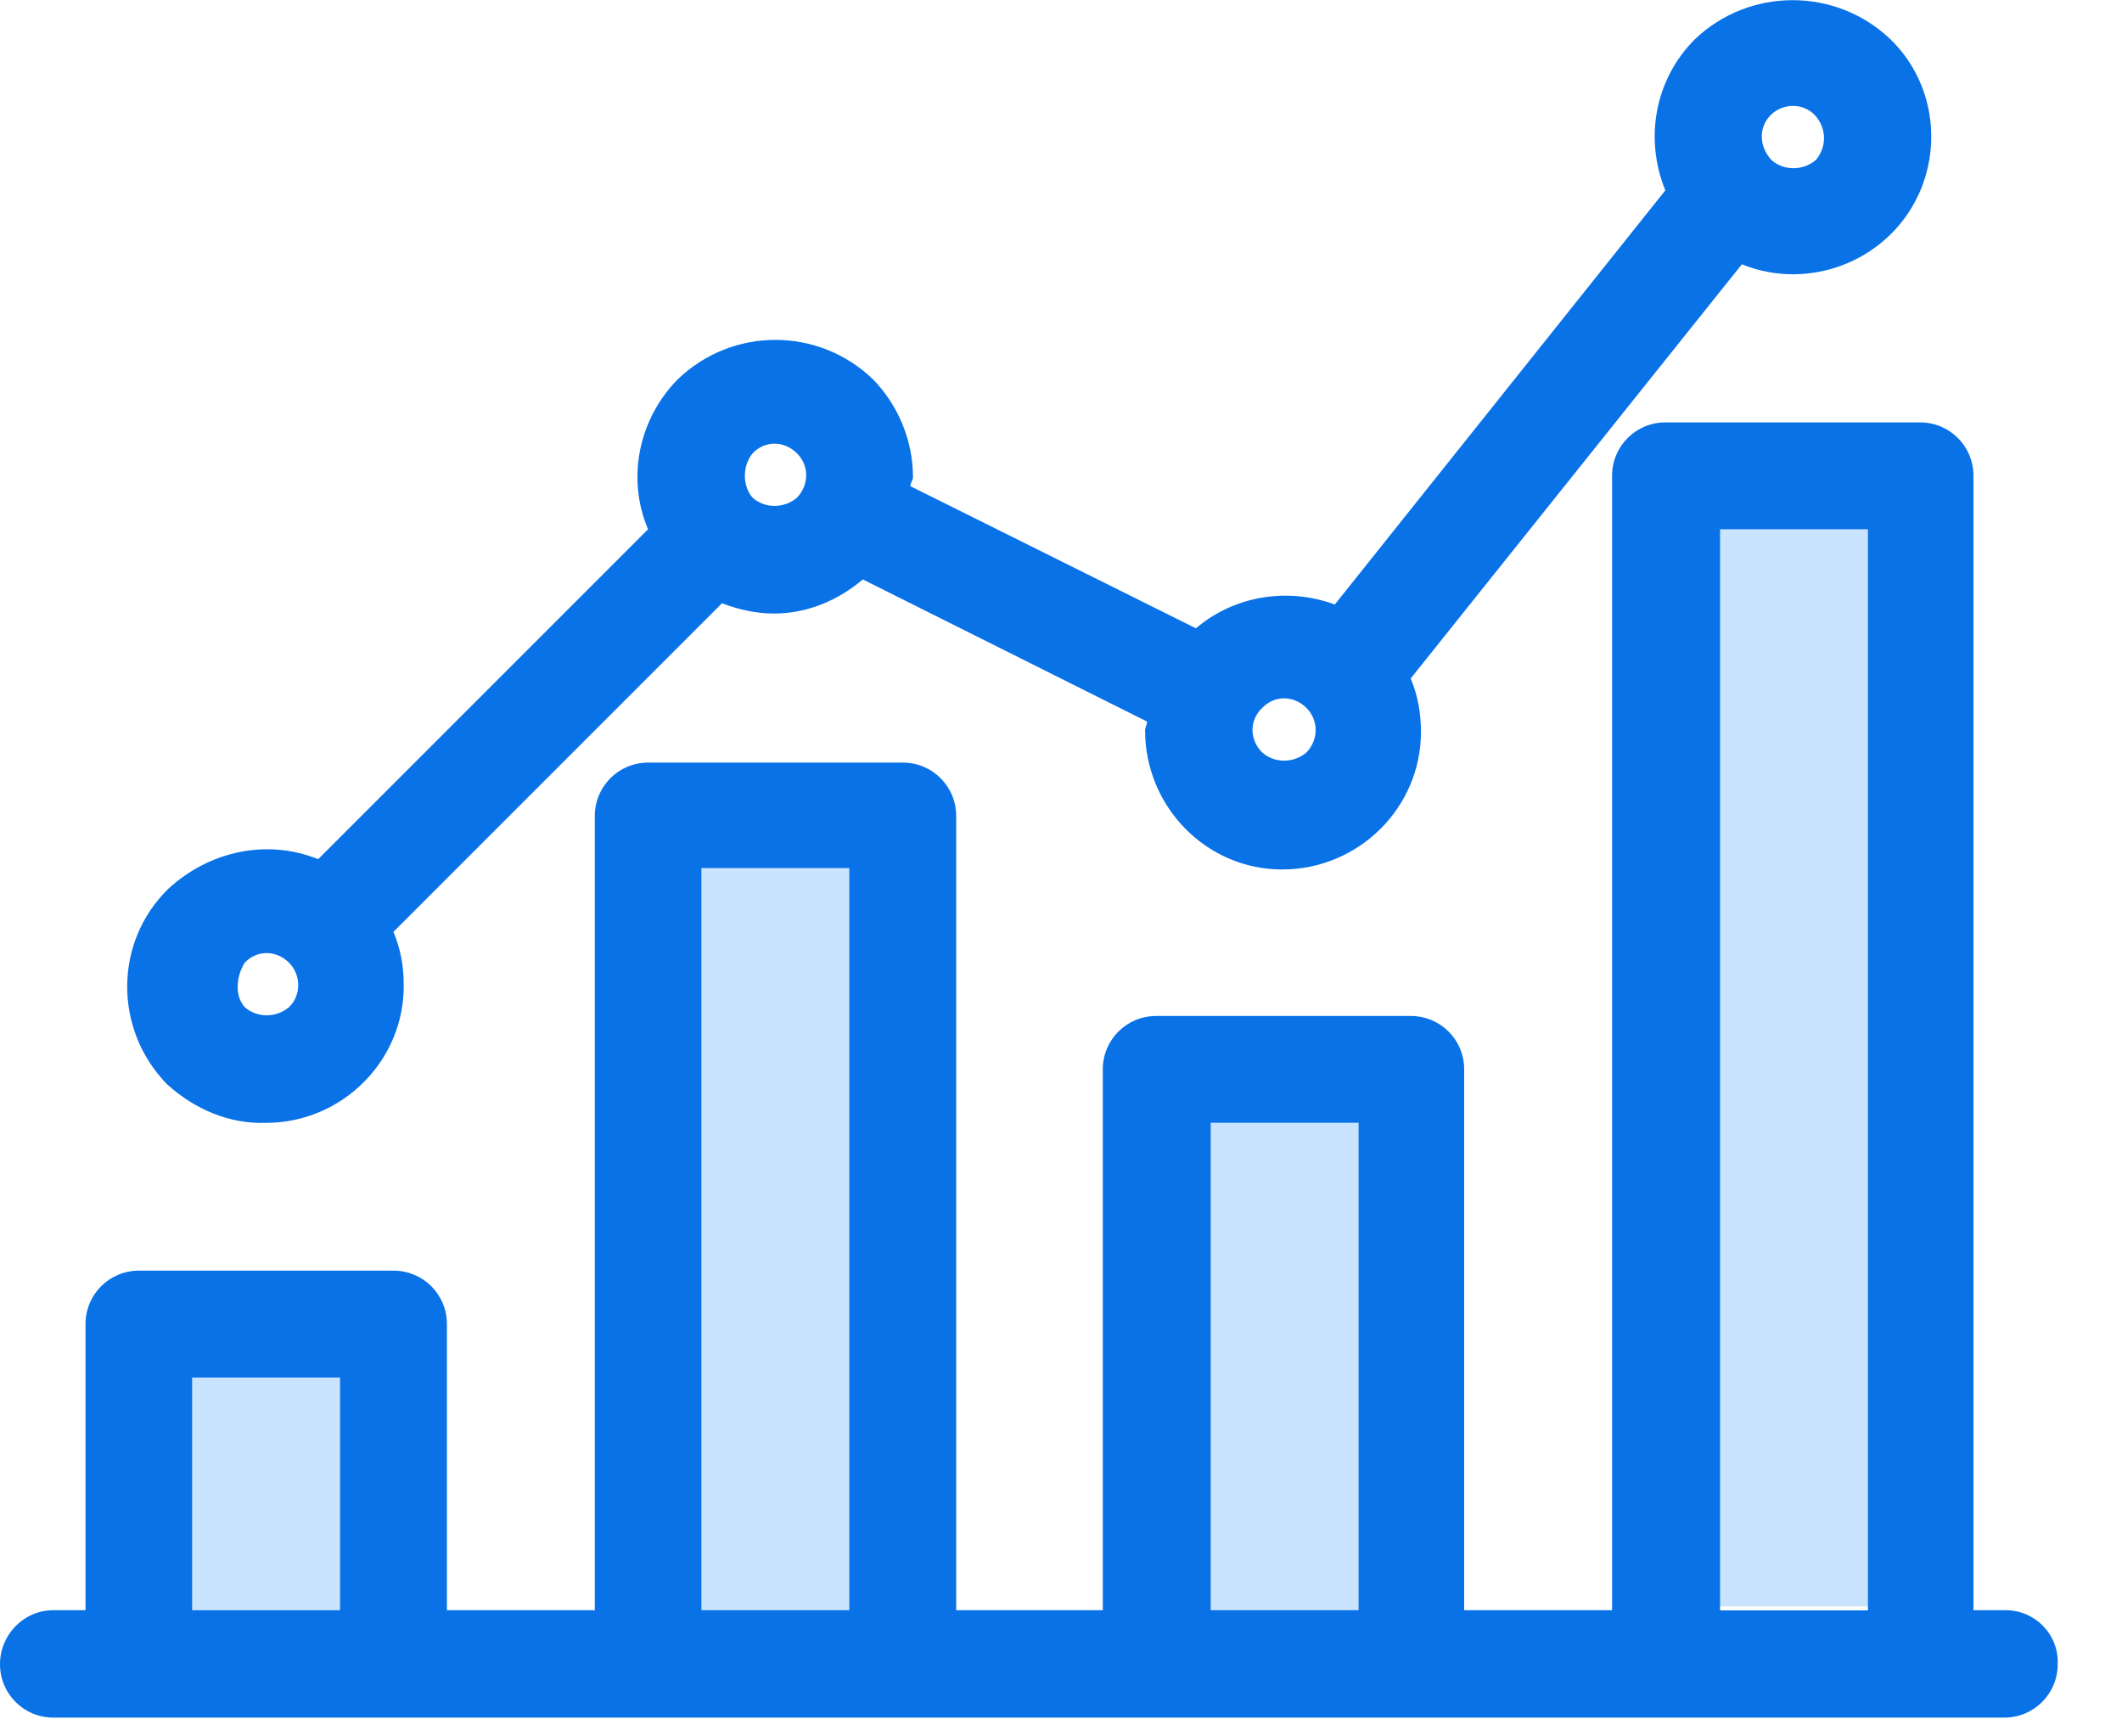 <svg xmlns="http://www.w3.org/2000/svg" xmlns:xlink="http://www.w3.org/1999/xlink" width="33" height="27" viewBox="0 0 33 27" fill="none"><g opacity="1" transform="translate(-0 0)  rotate(0 16 13.352)"><path id="路径 33" fill-rule="evenodd" style="fill:#CAE4FF" transform="translate(2.052 7.619)  rotate(0 14.294 9.193)" opacity="1" d="M0 13.277Z M0 18.387L4.08 18.387L4.08 13.277L0 13.277L0 18.387Z M8.168 5.109Z M8.168 18.389L12.248 18.389L12.248 5.109L8.168 5.109L8.168 18.389Z M15.328 9.193Z M15.328 18.383L19.408 18.383L19.408 9.193L15.328 9.193L15.328 18.383Z M24.503 0Z M24.503 17.36L28.583 17.36L28.583 0L24.503 0L24.503 17.36Z " /><path id="路径 34" fill-rule="evenodd" style="fill:#0972E7" transform="translate(1.978 0)  rotate(0 14.028 8.73)" opacity="1" d="M27.42 0.61C26.57 -0.2 25.23 -0.2 24.38 0.61C23.76 1.23 23.59 2.15 23.92 2.96L18.78 9.4C18.05 9.13 17.22 9.26 16.62 9.77L12.18 7.56C12.18 7.5 12.22 7.47 12.22 7.42C12.22 6.85 11.99 6.3 11.6 5.9C10.75 5.08 9.41 5.08 8.56 5.9C7.96 6.51 7.76 7.43 8.1 8.23L2.97 13.36C2.18 13.04 1.28 13.23 0.64 13.82C-0.21 14.65 -0.21 16.01 0.62 16.86C1.05 17.25 1.59 17.48 2.16 17.46C3.34 17.46 4.32 16.49 4.3 15.3C4.3 15.02 4.25 14.75 4.14 14.49L9.25 9.38C9.51 9.48 9.78 9.54 10.06 9.54C10.57 9.54 11.05 9.34 11.44 9.01L15.86 11.22C15.86 11.27 15.83 11.31 15.83 11.36C15.83 12.54 16.78 13.52 17.96 13.52C19.15 13.52 20.12 12.56 20.12 11.38C20.12 11.09 20.07 10.81 19.96 10.55L25.11 4.11C26.2 4.55 27.46 4.02 27.9 2.93C28.22 2.13 28.04 1.21 27.42 0.61Z M25.57 1.778Z M25.57 2.488C25.761 2.658 26.061 2.658 26.261 2.488C26.43 2.288 26.43 2.008 26.261 1.808C26.081 1.598 25.761 1.598 25.57 1.778C25.37 1.968 25.37 2.268 25.57 2.488Z M17.65 11.009Z M17.65 11.7C17.84 11.87 18.14 11.87 18.34 11.7C18.53 11.499 18.53 11.2 18.34 11.009C18.14 10.809 17.84 10.809 17.65 11.009C17.45 11.2 17.45 11.499 17.65 11.7Z M9.726 7.049Z M9.726 7.739C9.916 7.909 10.216 7.909 10.416 7.739C10.607 7.539 10.607 7.239 10.416 7.049C10.216 6.849 9.916 6.849 9.726 7.049C9.566 7.239 9.566 7.559 9.726 7.739Z M1.827 14.97Z M1.827 15.66C2.017 15.83 2.317 15.83 2.517 15.66C2.707 15.48 2.707 15.16 2.517 14.97C2.317 14.77 2.017 14.77 1.827 14.97C1.697 15.18 1.667 15.48 1.827 15.66Z " /><path id="路径 35" fill-rule="evenodd" style="fill:#0972E7" transform="translate(0 6.568)  rotate(0 16 10.068)" opacity="1" d="M31.19 18.47Z M31.19 18.47C31.19 18.47 31.19 18.47 31.19 18.47Z M6.12 13.19L2.16 13.19C1.7 13.19 1.33 13.56 1.33 14.02L1.33 18.47L0.83 18.47C0.37 18.47 0 18.85 0 19.31C0 19.77 0.37 20.14 0.83 20.14L31.17 20.14C31.63 20.14 32 19.77 32 19.31C32.02 18.85 31.65 18.47 31.19 18.47L30.69 18.47L30.69 0.83C30.69 0.37 30.32 0 29.86 0L25.9 0C25.44 0 25.07 0.37 25.07 0.83L25.07 18.47L22.77 18.47L22.77 10.06C22.77 9.6 22.4 9.23 21.94 9.23L17.98 9.23C17.52 9.23 17.15 9.6 17.15 10.06L17.15 18.47L14.87 18.47L14.87 6.12C14.87 5.66 14.5 5.29 14.04 5.29L10.08 5.29C9.62 5.29 9.25 5.66 9.25 6.12L9.25 18.47L6.95 18.47L6.95 14.02C6.95 13.56 6.58 13.19 6.12 13.19Z M2.988 18.471Z M5.288 18.471L5.288 14.851L2.988 14.851L2.988 18.471L5.288 18.471Z M10.908 18.47Z M13.208 18.47L13.208 6.93L10.908 6.93L10.908 18.47L13.208 18.47Z M18.828 18.47Z M21.128 18.47L21.128 10.89L18.828 10.89L18.828 18.47L21.128 18.47Z M26.749 18.472Z M29.049 18.472L29.049 1.662L26.749 1.662L26.749 18.472L29.049 18.472Z " /></g></svg>